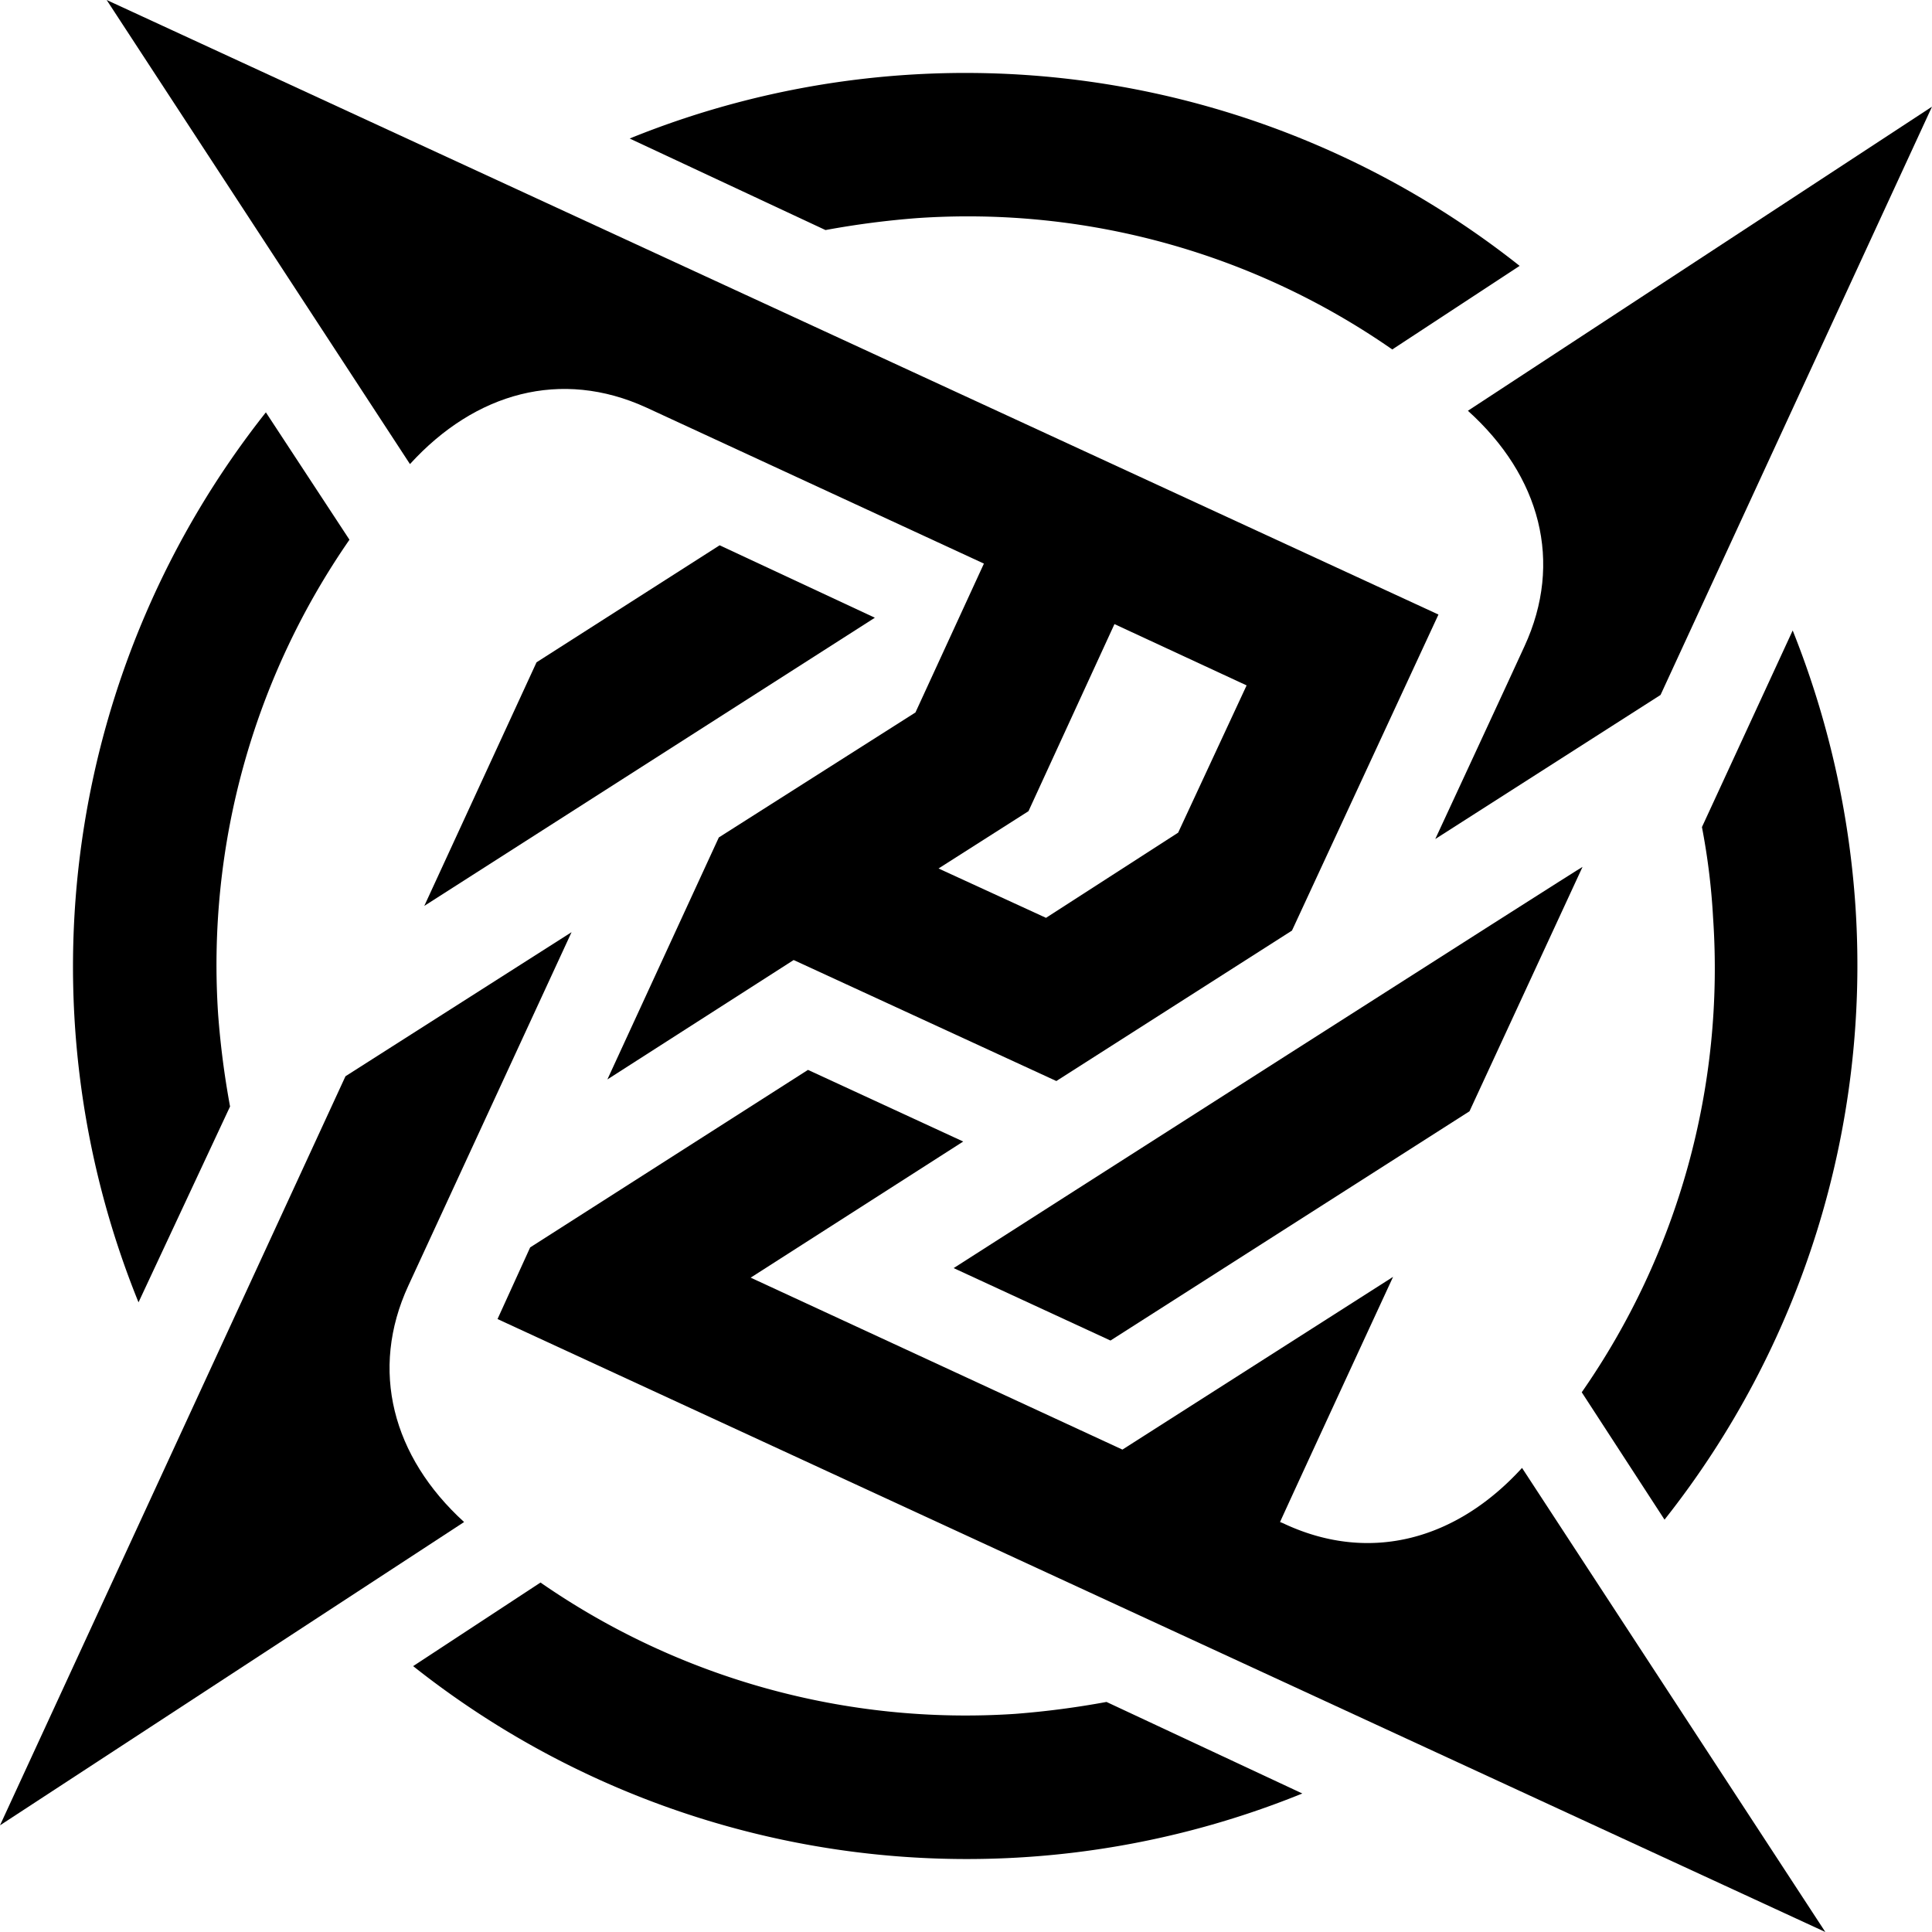<svg xmlns="http://www.w3.org/2000/svg" viewBox="0 0 485.4 485.4"><polygon points="180.8 137 134.8 166.4 106.6 227.6 219.8 155.2 180.8 137"/><path d="M382.4,368.8c-16.4,18-38,24-59.4,14.2a13.32,13.32,0,0,0-1.4-.6c2.6-5.8,28.4-61.6,28.4-61.6l-68,43.4L188.6,321,242,286.8l-39-18-69.8,44.6-8.2,18,333.6,154Z"/><path d="M383,162.4c-1.8,4-22.4,48.4-22.4,48.4l56.6-36.2L485.4,26.8,368.8,103.2C387,119.6,392.8,141.2,383,162.4Z"/><path d="M102.6,323l41-88.8L86.8,270.4,0,458.6l116.6-76.2C98.6,366,92.8,344.2,102.6,323Z"/><path d="M239.6,318.6,279,336.8l90.2-57.6,28.4-61.4C397.6,217.6,253,310,239.6,318.6Z"/><path d="M207.4,57.8a219.08,219.08,0,0,1,23-3,186.62,186.62,0,0,1,119.4,33l32-21a224.23,224.23,0,0,0-223.6-32Z"/><path d="M427.6,207.8a169.1,169.1,0,0,1,2.8,22.8,186.39,186.39,0,0,1-33,119.2l20.8,32a224.4,224.4,0,0,0,48-153.6,227.46,227.46,0,0,0-15.8-69.8Z"/><path d="M57.8,278a216.09,216.09,0,0,1-3-23.2,187.49,187.49,0,0,1,33-119.2l-21-32a224.33,224.33,0,0,0-32,223.6Z"/><path d="M278,427.6a219.08,219.08,0,0,1-23,3,187.49,187.49,0,0,1-119.2-33l-32,21a223.89,223.89,0,0,0,223.4,32Z"/><path d="M361.4,154.4,26.8,0,103,116.6c16.4-18,38-24,59.4-14.2l84.8,39.2L230,179l-49.4,31.4-28,60.8,46.8-30,66,30.4,59.2-37.8ZM296,209.2l-33.2,21.4-27-12.4,22.6-14.4,21.6-47,33.2,15.4Z"/></svg>